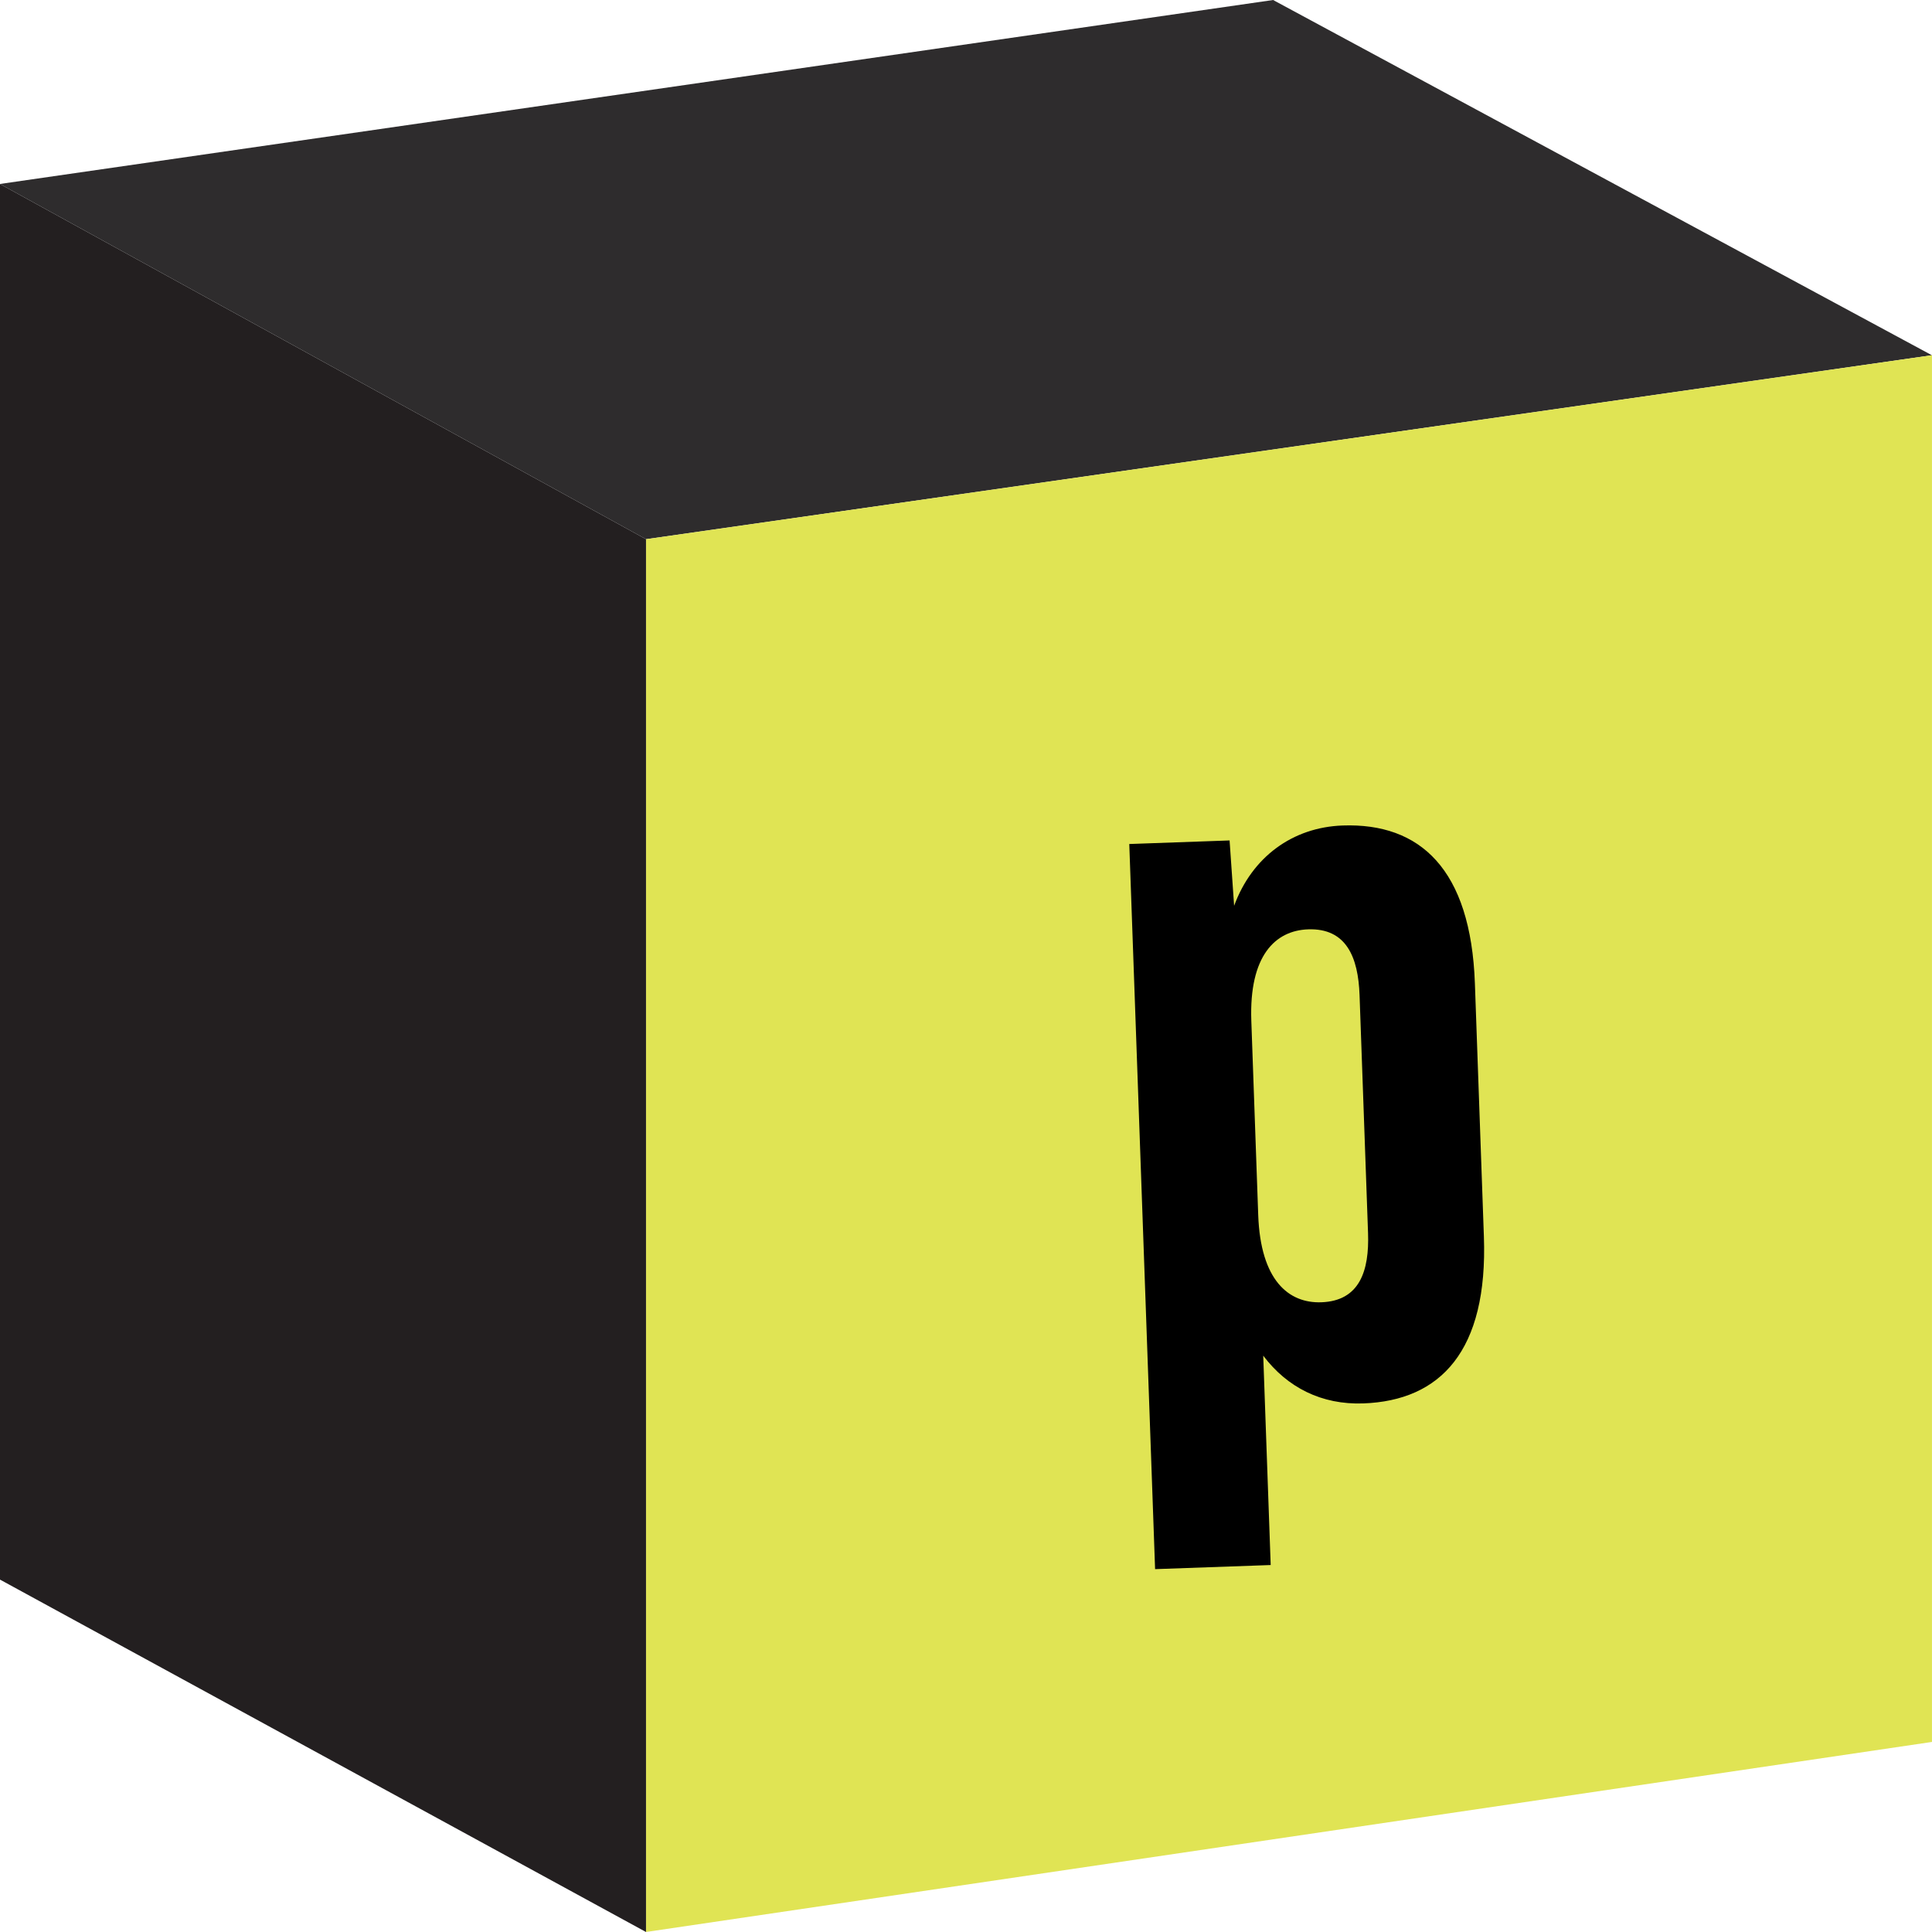 <svg width="72" height="72" viewBox="0 0 72 72" fill="none" xmlns="http://www.w3.org/2000/svg">
<g clip-path="url(#clip0_521_4742)">
<path d="M24.075 20.094L-0.004 6.855V58.865L24.075 72V20.094Z" fill="#231F20"/>
<path d="M24.075 20.095L71.996 13.239L47.445 0L-0.004 6.856L24.075 20.095Z" fill="#2E2C2D"/>
<path d="M24.078 20.094V71.999L71.999 64.917V13.238L24.078 20.094Z" fill="#E0E454"/>
</g>
<path d="M50.035 30.764C52.92 30.661 54.813 32.384 54.965 36.651L55.3 46.079C55.453 50.346 53.688 52.199 50.802 52.301C49.258 52.356 47.974 51.711 47.077 50.522L47.355 58.324L43.047 58.477L42.085 31.454L45.823 31.321L45.992 33.756C46.659 31.942 48.166 30.831 50.035 30.764ZM50.983 45.948L50.667 37.089C50.617 35.666 50.171 34.584 48.749 34.634C47.53 34.678 46.546 35.608 46.633 38.046L46.89 45.28C46.977 47.718 48.025 48.576 49.244 48.532C50.666 48.481 51.034 47.37 50.983 45.948Z" fill="black"/>
<defs>
<clipPath id="clip0_521_4742">
<rect width="72" height="72" fill="white"/>
</clipPath>
</defs>
</svg>
